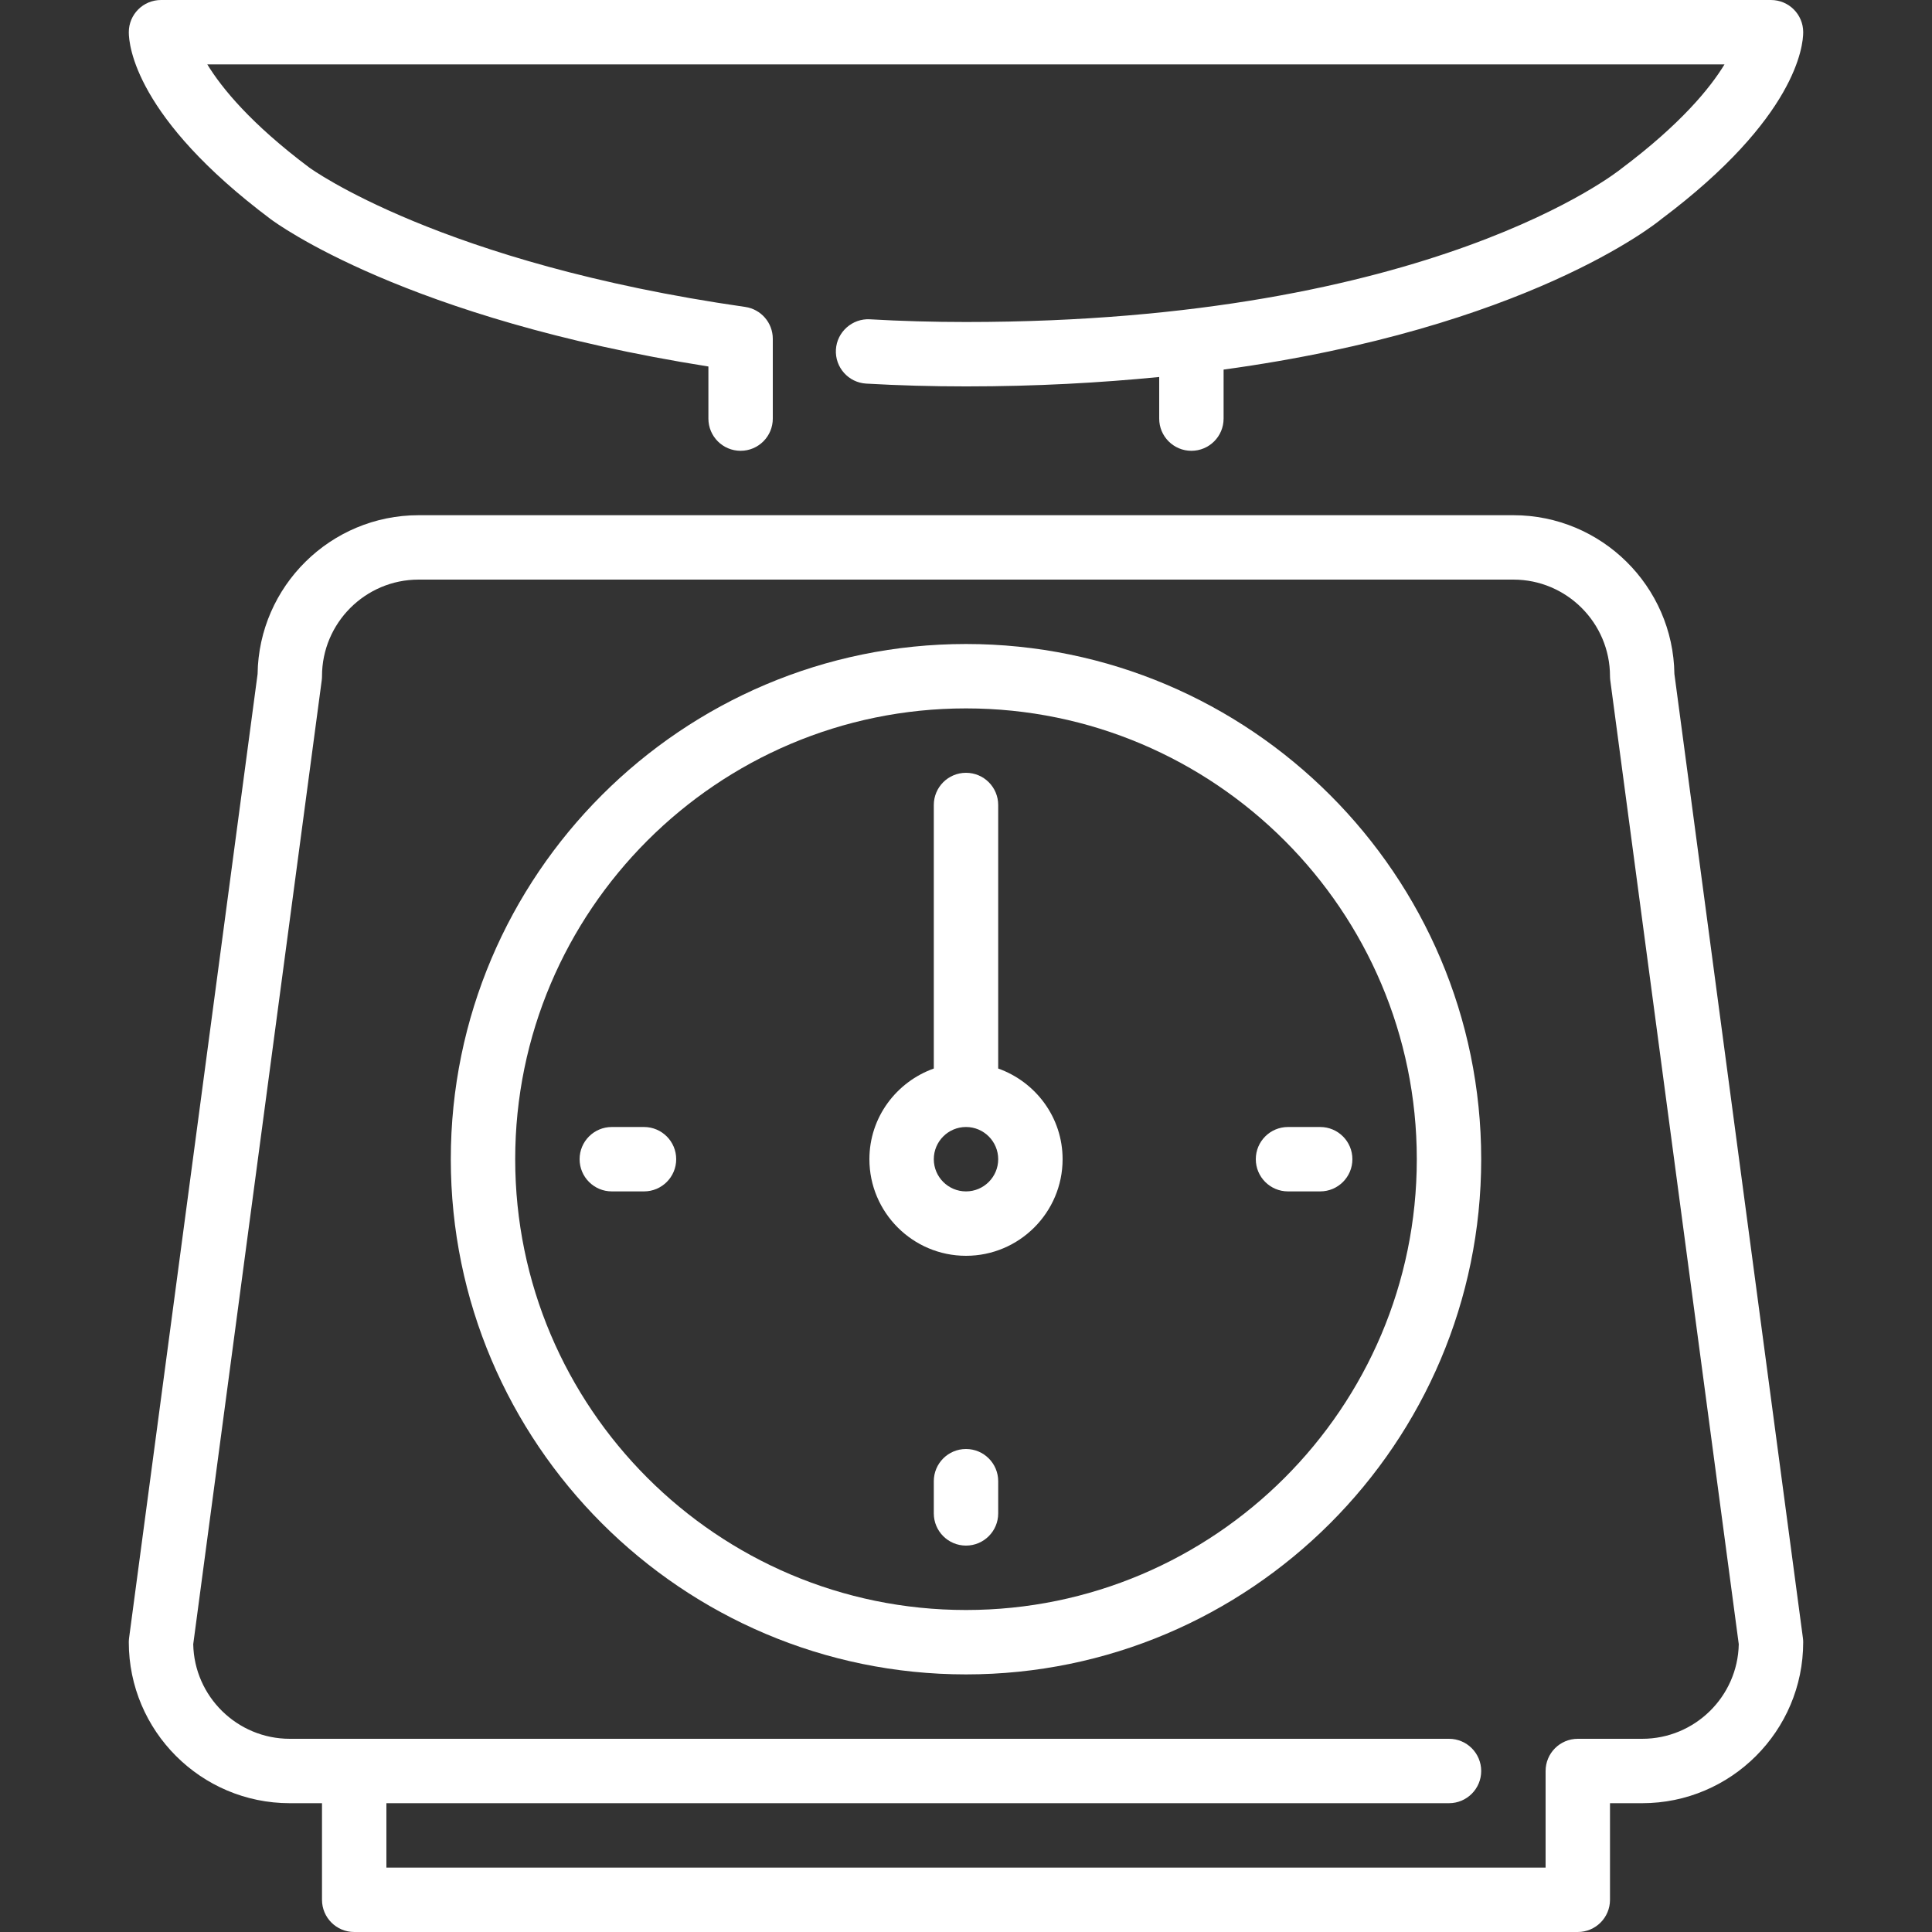 <?xml version="1.0" encoding="iso-8859-1"?>
<!-- Generator: Adobe Illustrator 19.0.0, SVG Export Plug-In . SVG Version: 6.00 Build 0)  -->
<svg xmlns="http://www.w3.org/2000/svg" xmlns:xlink="http://www.w3.org/1999/xlink" version="1.1" id="Layer_1" x="0px" y="0px" viewBox="0 0 512 512" style="enable-background:new 0 0 512 512;" xml:space="preserve" width="512px" height="512px">
<rect x="0" y="0" width="512" height="512" fill="#333333" stroke="none"/>
<g>
	<g>
		<g>
			<path d="M256,384c-4.719,0-8.533,3.823-8.533,8.533v8.533c0,4.71,3.814,8.533,8.533,8.533c4.719,0,8.533-3.823,8.533-8.533     v-8.533C264.533,387.823,260.719,384,256,384z" fill="#FFFFFF"/>
			<path d="M170.667,298.667h-8.533c-4.719,0-8.533,3.823-8.533,8.533s3.814,8.533,8.533,8.533h8.533     c4.719,0,8.533-3.823,8.533-8.533S175.386,298.667,170.667,298.667z" fill="#FFFFFF"/>
			<path d="M71.646,58.01c1.459,1.101,35.678,26.402,116.087,39.117v13.807c0,4.71,3.814,8.533,8.533,8.533s8.533-3.823,8.533-8.533     V89.788c0-4.25-3.115-7.842-7.313-8.448C116.753,69.751,82.261,44.629,81.92,44.373C66.475,32.785,58.778,23.347,54.938,17.067     h402.074c-3.874,6.366-11.674,15.863-27.281,27.58c-0.478,0.401-50.244,40.687-173.73,40.687c-8.636,0-17.203-0.239-25.463-0.717     c-4.634-0.273-8.747,3.328-9.011,8.03c-0.273,4.71,3.328,8.738,8.021,9.011c8.593,0.495,17.493,0.742,26.453,0.742     c18.697,0,35.618-0.964,51.2-2.492v11.025c0,4.71,3.814,8.533,8.533,8.533s8.533-3.823,8.533-8.533V97.946     C404.48,86.963,438.844,59.273,440.32,58.027c35.738-26.803,37.547-45.935,37.547-49.493c0-4.71-3.814-8.533-8.533-8.533H42.667     c-4.719,0-8.533,3.823-8.533,8.533C34.133,12.092,35.942,31.223,71.646,58.01z" fill="#FFFFFF"/>
			<path d="M264.533,283.17v-69.837c0-4.71-3.814-8.533-8.533-8.533c-4.719,0-8.533,3.823-8.533,8.533v69.837     c-9.907,3.541-17.067,12.92-17.067,24.03c0,14.114,11.486,25.6,25.6,25.6c14.114,0,25.6-11.486,25.6-25.6     C281.6,296.09,274.441,286.711,264.533,283.17z M256,315.733c-4.71,0-8.533-3.831-8.533-8.533s3.823-8.533,8.533-8.533     c4.71,0,8.533,3.831,8.533,8.533S260.71,315.733,256,315.733z" fill="#FFFFFF"/>
			<path d="M332.8,307.2c0,4.71,3.814,8.533,8.533,8.533h8.533c4.719,0,8.533-3.823,8.533-8.533s-3.814-8.533-8.533-8.533h-8.533     C336.614,298.667,332.8,302.49,332.8,307.2z" fill="#FFFFFF"/>
			<path d="M443.733,178.603c-0.324-23.253-19.345-42.069-42.667-42.069H110.933c-23.322,0-42.342,18.816-42.667,42.069     L34.21,434.074c-0.051,0.375-0.077,0.751-0.077,1.126c0,23.526,19.14,42.667,42.667,42.667h8.533v25.6     c0,4.71,3.814,8.533,8.533,8.533h324.267c4.719,0,8.533-3.823,8.533-8.533v-25.6h8.533c23.526,0,42.667-19.14,42.667-42.667     c0-0.375-0.026-0.751-0.077-1.126L443.733,178.603z M435.2,460.8h-17.067c-4.719,0-8.533,3.823-8.533,8.533v25.6H102.4v-17.067     H384c4.719,0,8.533-3.823,8.533-8.533S388.719,460.8,384,460.8H76.8c-13.943,0-25.318-11.204-25.591-25.071l34.048-255.403     c0.051-0.375,0.077-0.751,0.077-1.126c0-14.114,11.486-25.6,25.6-25.6h290.133c14.114,0,25.6,11.486,25.6,25.6     c0,0.375,0.026,0.751,0.077,1.126l34.048,255.403C460.518,449.596,449.143,460.8,435.2,460.8z" fill="#FFFFFF"/>
			<path d="M256,170.667c-75.281,0-136.533,61.252-136.533,136.533S180.719,443.733,256,443.733S392.533,382.481,392.533,307.2     S331.281,170.667,256,170.667z M256,426.667c-65.877,0-119.467-53.589-119.467-119.467S190.123,187.733,256,187.733     S375.467,241.323,375.467,307.2S321.877,426.667,256,426.667z" fill="#FFFFFF"/>
		</g>
	</g>
</g>
<g>
</g>
<g>
</g>
<g>
</g>
<g>
</g>
<g>
</g>
<g>
</g>
<g>
</g>
<g>
</g>
<g>
</g>
<g>
</g>
<g>
</g>
<g>
</g>
<g>
</g>
<g>
</g>
<g>
</g>
</svg>
